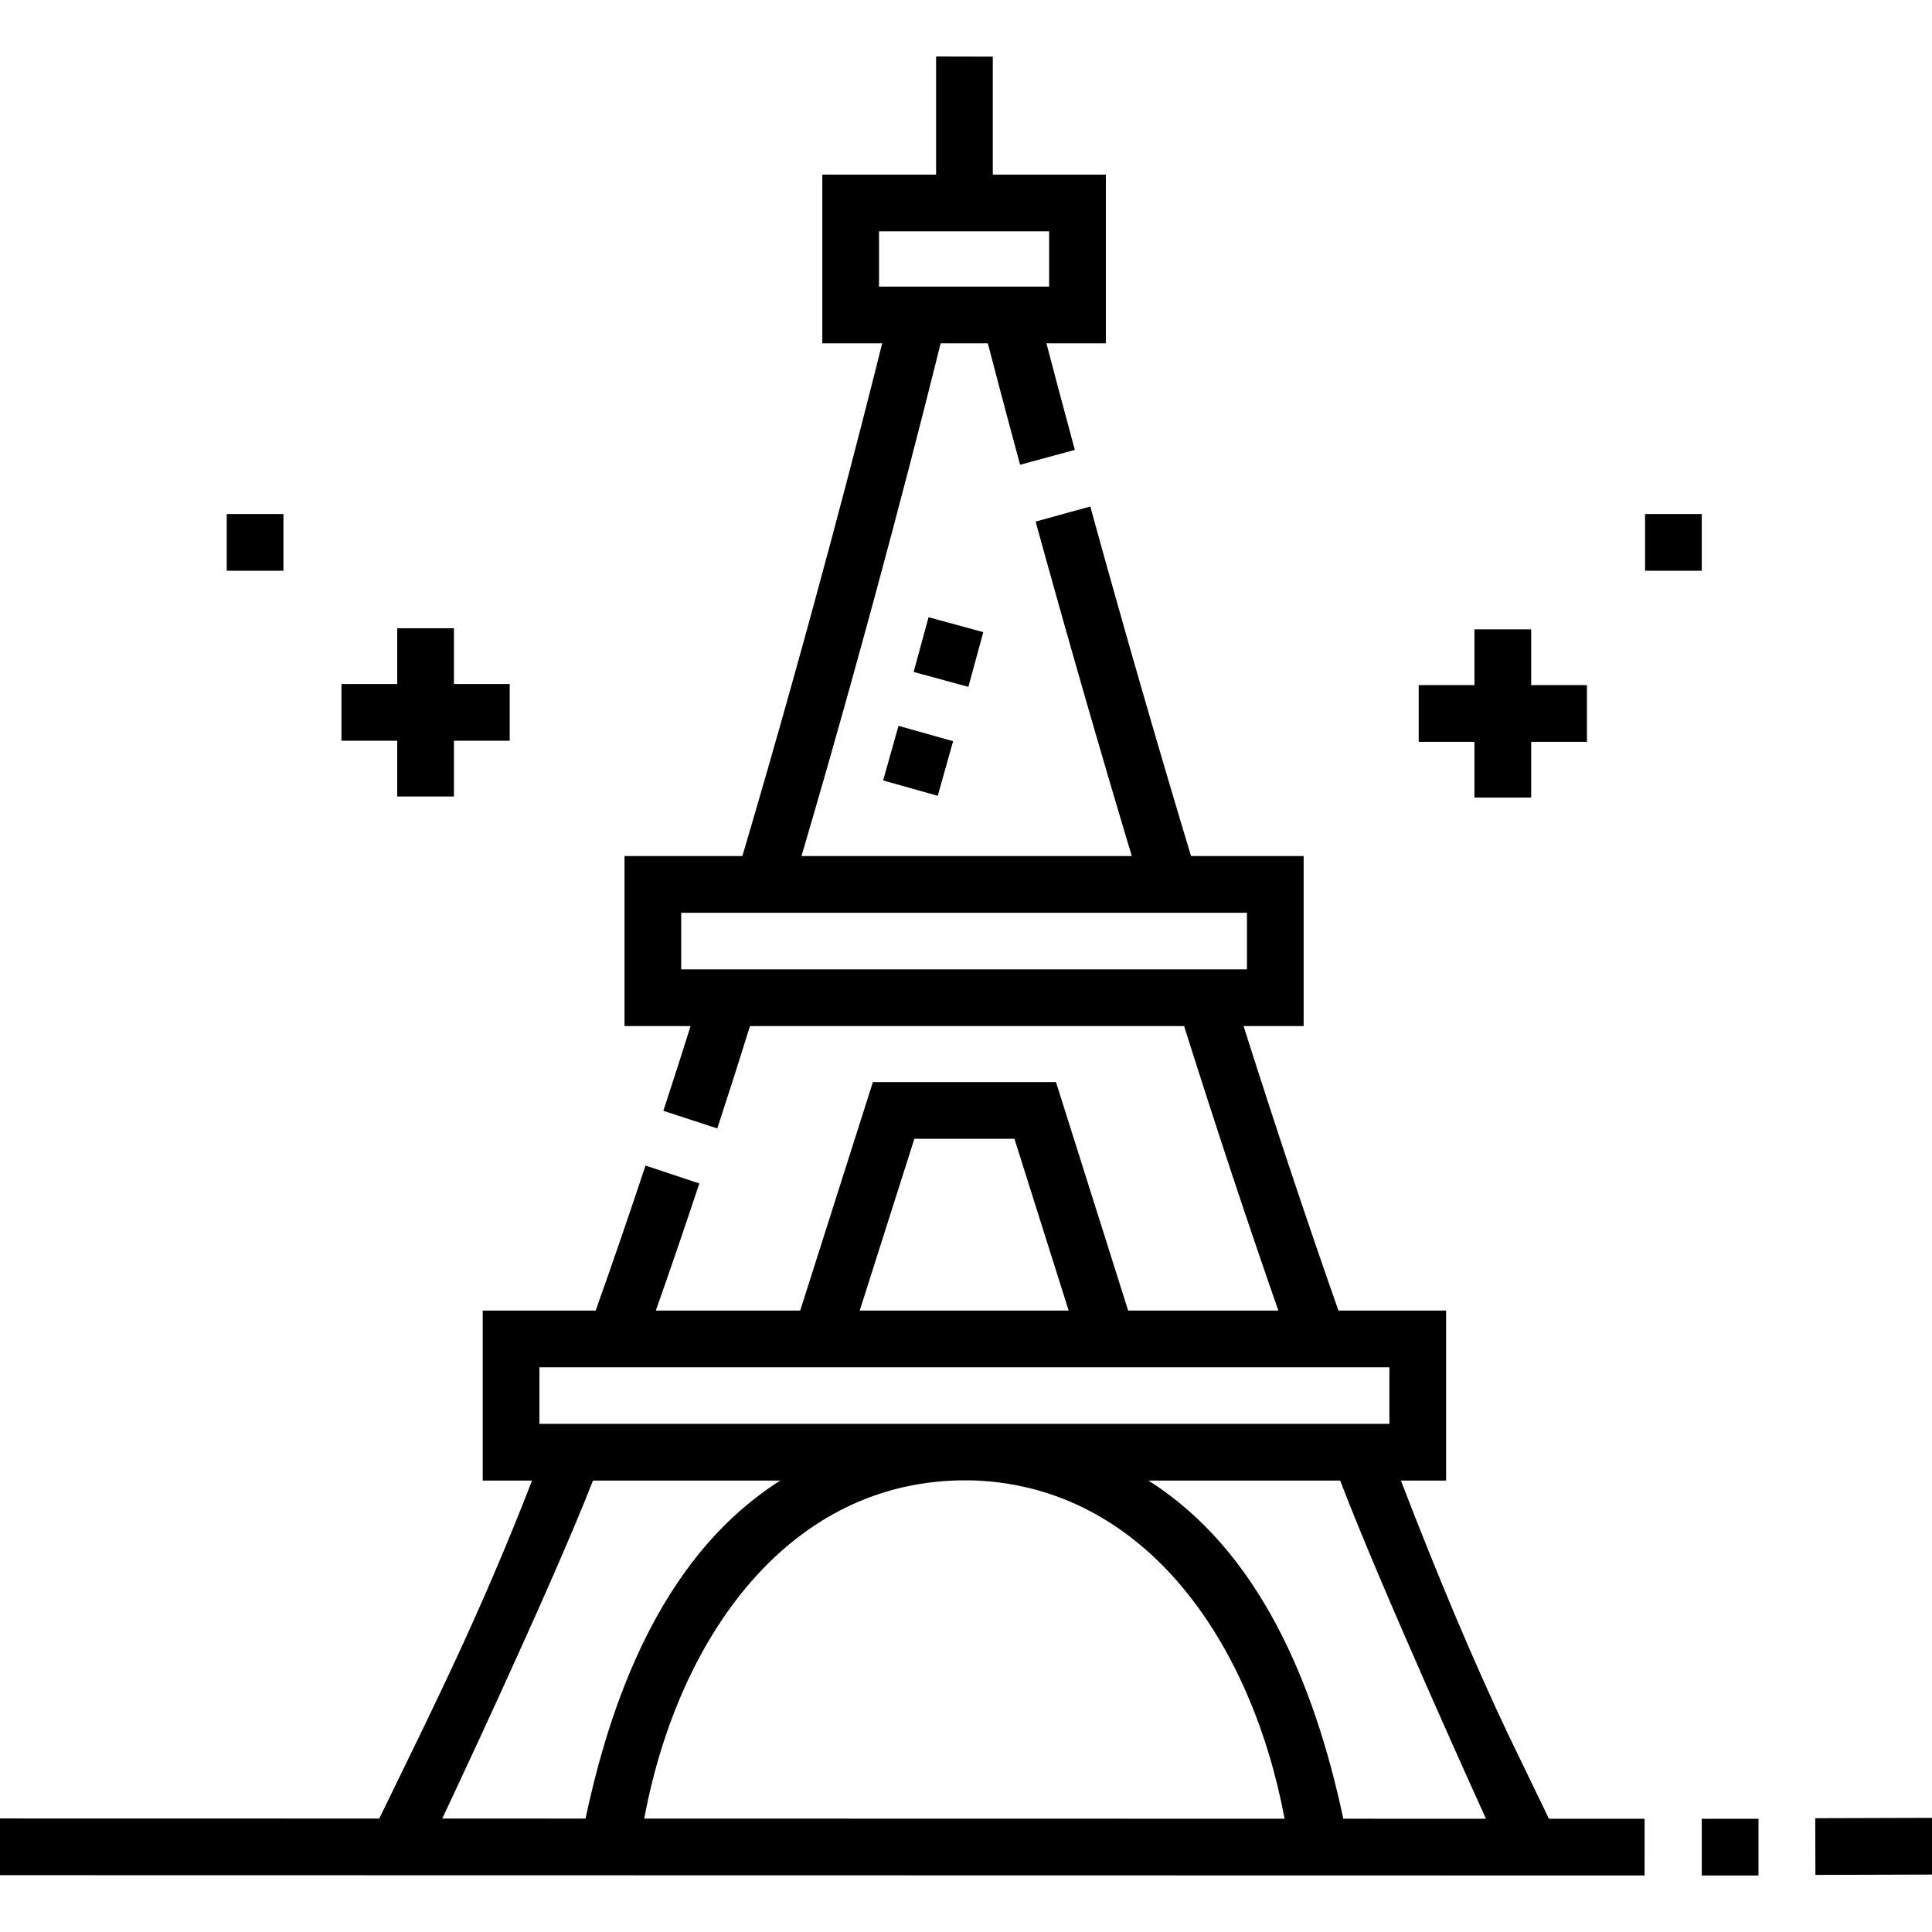 <svg id="Capa_1" enable-background="new 0 0 511.021 511.021" height="512" viewBox="0 0 511.021 511.021" width="512" xmlns="http://www.w3.org/2000/svg"><g><path d="m480.001 481.033h31v15h-31z" transform="matrix(1 -.003 .003 1 -1.306 1.329)"/><path d="m450.129 481.075h15v15h-15z"/><path d="m243.288 164.962h15v15h-15z" transform="matrix(.263 -.965 .965 .263 18.489 369.12)"/><path d="m235.28 193.873h15v14.999h-15z" transform="matrix(.271 -.963 .963 .271 -16.871 380.467)"/><path d="m398.902 458.727c-8.971-18.912-18.493-41.454-28.358-67.112h11.957v-44.968h-28.476c-8.158-23.15-16.579-48.402-25.094-75.248h15.89v-44.968h-29.79c-9.041-29.97-17.998-61.035-26.644-92.456l-14.463 3.98c8.263 30.025 16.808 59.733 25.441 88.476h-87.367c18.915-64.288 32.54-118.374 36.798-135.625h12.487c1.624 6.254 4.554 17.422 8.536 32.121l14.479-3.923c-3.265-12.048-5.814-21.697-7.514-28.198h15.718v-44.617h-29.904v-31.205l-15-.037v31.242h-30.096v44.617h15.84c-5.145 20.677-18.672 73.72-36.983 135.625h-31.175v44.968h17.477c-2.375 7.565-4.398 13.856-7.198 22.415l14.256 4.665c3.357-10.258 5.605-17.281 8.659-27.08h114.82c8.444 26.764 16.808 52.007 24.931 75.248h-39.73l-19.088-60.432h-48.427l-19.225 60.432h-38.185c3.807-10.797 7.661-22.062 11.503-33.619l-14.234-4.731c-4.409 13.265-8.835 26.14-13.182 38.351h-29.882v44.968h13.057c-13.748 35.393-26.003 59.763-40.42 89.396l-100.314-.02-.002 15 435 .083.002-15-25.299-.005zm-166.401-397.538h45v14.617c-6.384 0-38.604 0-45 0zm-52.318 180.242h149.637v14.968h-149.637zm212.858 239.636-37.729-.007c-7.627-35.821-22.299-70.971-51.552-89.444h50.726c10.733 28.247 38.555 89.451 38.555 89.451zm-134.549-89.452c44.519 2.189 72.463 42.541 81.293 89.441l-169.383-.032c9.239-49.579 39.969-91.323 88.09-89.409zm-16.64-90.4h26.466l14.351 45.432h-55.269zm-99.173 60.432h224.822v14.968c-57.846-.003-166.989-.003-224.822 0zm14.167 29.968h49.547c-29.239 18.482-43.934 53.565-51.51 89.406l-37.907-.007c-.001 0 28.782-60.904 39.87-89.399z"/><path d="m390.001 210.965h15v-14.75h14.75v-15h-14.75v-14.75h-15v14.75h-14.75v15h14.75z"/><path d="m435.125 135.965h15v15h-15z"/><path d="m105.067 210.675h15v-14.75h14.75v-15h-14.75v-14.75h-15v14.75h-14.75v15h14.75z"/><path d="m59.969 135.965h15v15h-15z"/></g></svg>